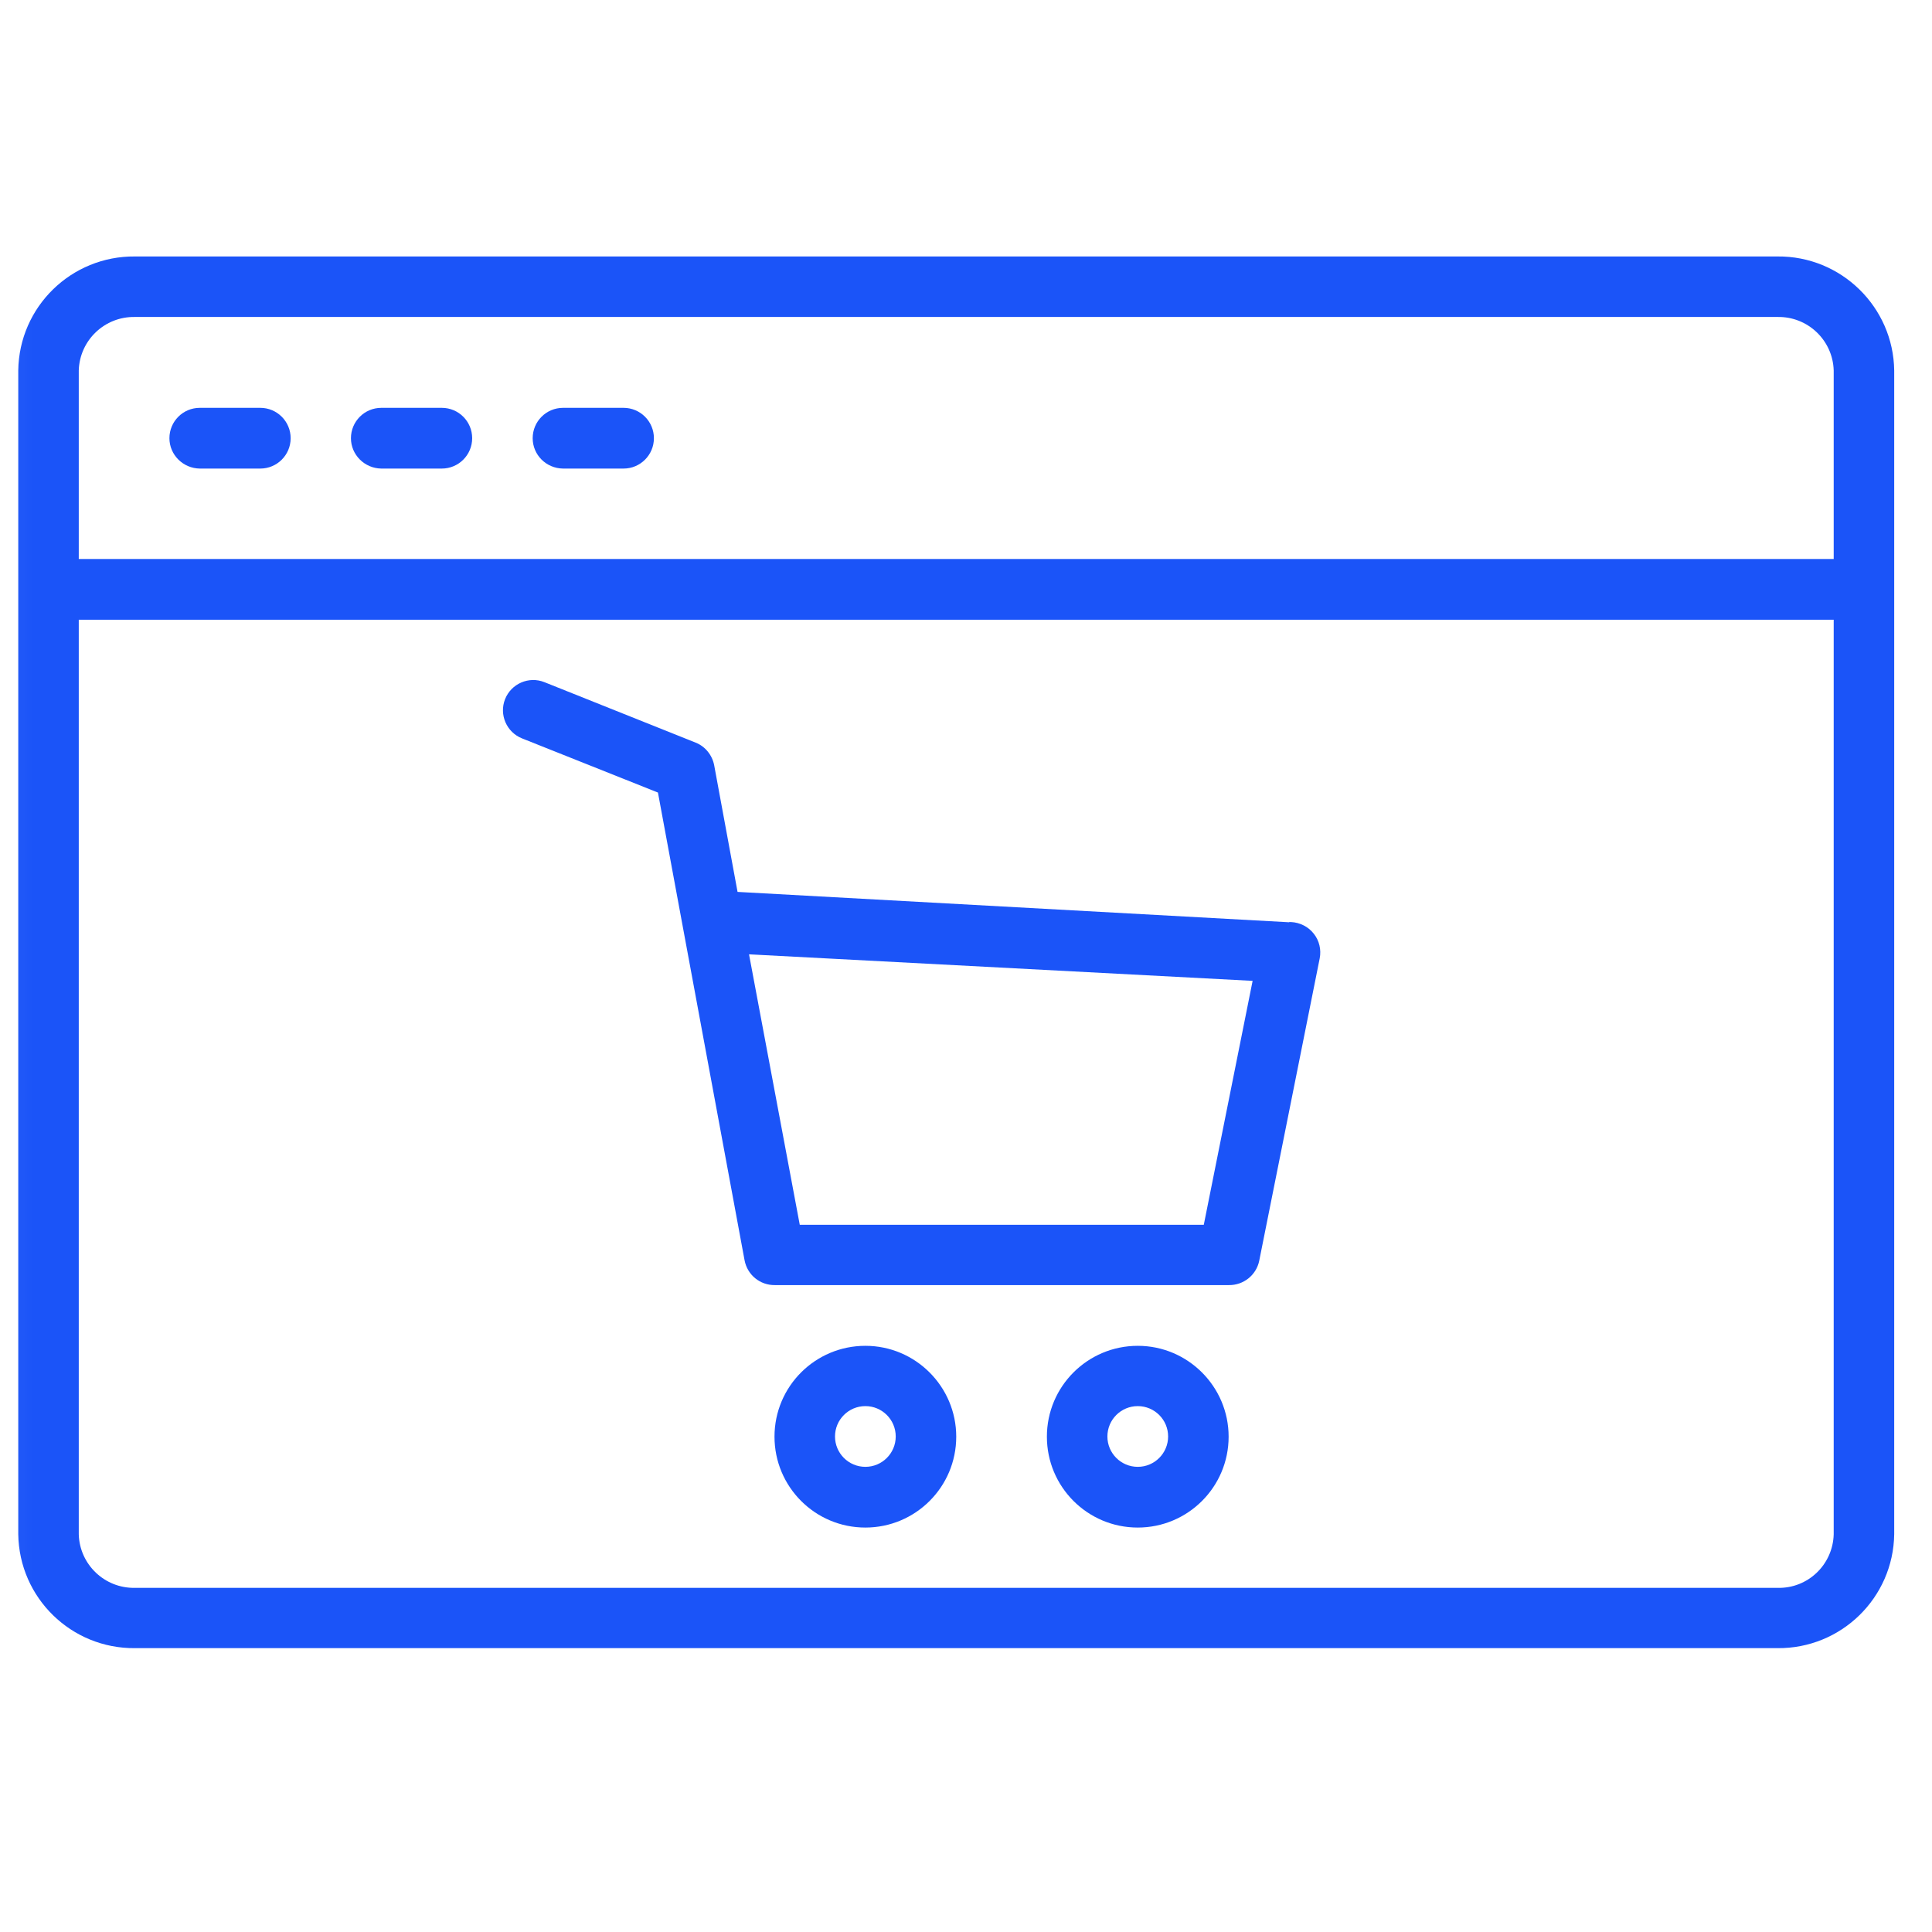 <?xml version="1.0" encoding="UTF-8"?> <svg xmlns="http://www.w3.org/2000/svg" width="91" height="91" viewBox="0 0 91 91" fill="none"><mask id="mask0_2_442" style="mask-type:luminance" maskUnits="userSpaceOnUse" x="0" y="0" width="91" height="91"><path d="M90.04 0.36H0.04V90.36H90.04V0.36Z" fill="white"></path></mask><g mask="url(#mask0_2_442)"><path d="M83.72 12.08H6.36C3.36 12.05 0.9 14.45 0.86 17.45V72.26C0.9 75.26 3.36 77.66 6.36 77.63H83.72C86.72 77.66 89.18 75.26 89.22 72.26V17.45C89.18 14.46 86.72 12.05 83.72 12.08ZM6.36 14.93H83.72C85.15 14.9 86.33 16.03 86.37 17.45V26.33H3.71V17.45C3.75 16.03 4.93 14.9 6.36 14.93ZM83.72 74.79H6.36C4.93 74.82 3.75 73.69 3.71 72.27V29.19H86.37V72.27C86.33 73.7 85.15 74.83 83.72 74.79ZM7.98 20.64C7.98 19.85 8.62 19.21 9.41 19.21H12.26C13.05 19.21 13.69 19.85 13.69 20.64C13.69 21.43 13.05 22.07 12.26 22.07H9.41C8.62 22.06 7.98 21.42 7.98 20.64ZM16.53 20.64C16.53 19.85 17.17 19.21 17.96 19.21H20.81C21.6 19.21 22.24 19.85 22.24 20.64C22.24 21.43 21.6 22.07 20.81 22.07H17.96C17.17 22.06 16.53 21.42 16.53 20.64ZM25.09 20.64C25.09 19.85 25.73 19.21 26.52 19.21H29.37C30.16 19.21 30.8 19.85 30.8 20.64C30.8 21.43 30.16 22.07 29.37 22.07H26.52C25.72 22.06 25.09 21.42 25.09 20.64ZM40.76 63.39C38.4 63.39 36.48 65.3 36.48 67.67C36.48 70.03 38.39 71.95 40.76 71.95C43.12 71.95 45.04 70.04 45.04 67.67C45.04 65.31 43.12 63.39 40.76 63.39ZM40.76 69.09C39.97 69.09 39.33 68.45 39.33 67.66C39.33 66.87 39.97 66.23 40.76 66.23C41.55 66.23 42.19 66.87 42.19 67.66C42.19 68.45 41.55 69.09 40.76 69.09ZM53.59 63.39C51.23 63.39 49.31 65.3 49.31 67.67C49.31 70.03 51.22 71.95 53.59 71.95C55.95 71.95 57.87 70.04 57.87 67.67C57.87 65.31 55.95 63.39 53.59 63.39ZM53.59 69.09C52.8 69.09 52.16 68.45 52.16 67.66C52.16 66.87 52.8 66.23 53.59 66.23C54.38 66.23 55.02 66.87 55.02 67.66C55.02 68.45 54.38 69.09 53.59 69.09ZM60.72 43.44L34.74 42.01L33.64 36.05C33.55 35.57 33.22 35.16 32.77 34.98L25.64 32.13C24.91 31.84 24.08 32.2 23.79 32.93C23.5 33.66 23.86 34.49 24.59 34.78L30.99 37.33L35.07 59.36C35.2 60.05 35.8 60.54 36.5 60.53H57.88C58.57 60.54 59.17 60.06 59.31 59.39L62.16 45.14C62.24 44.73 62.14 44.31 61.89 43.99C61.63 43.65 61.23 43.45 60.81 43.43H60.72V43.44ZM56.7 57.69H37.67L35.28 44.95L59 46.2L56.7 57.69Z" fill="#1B54F8"></path></g></svg> 